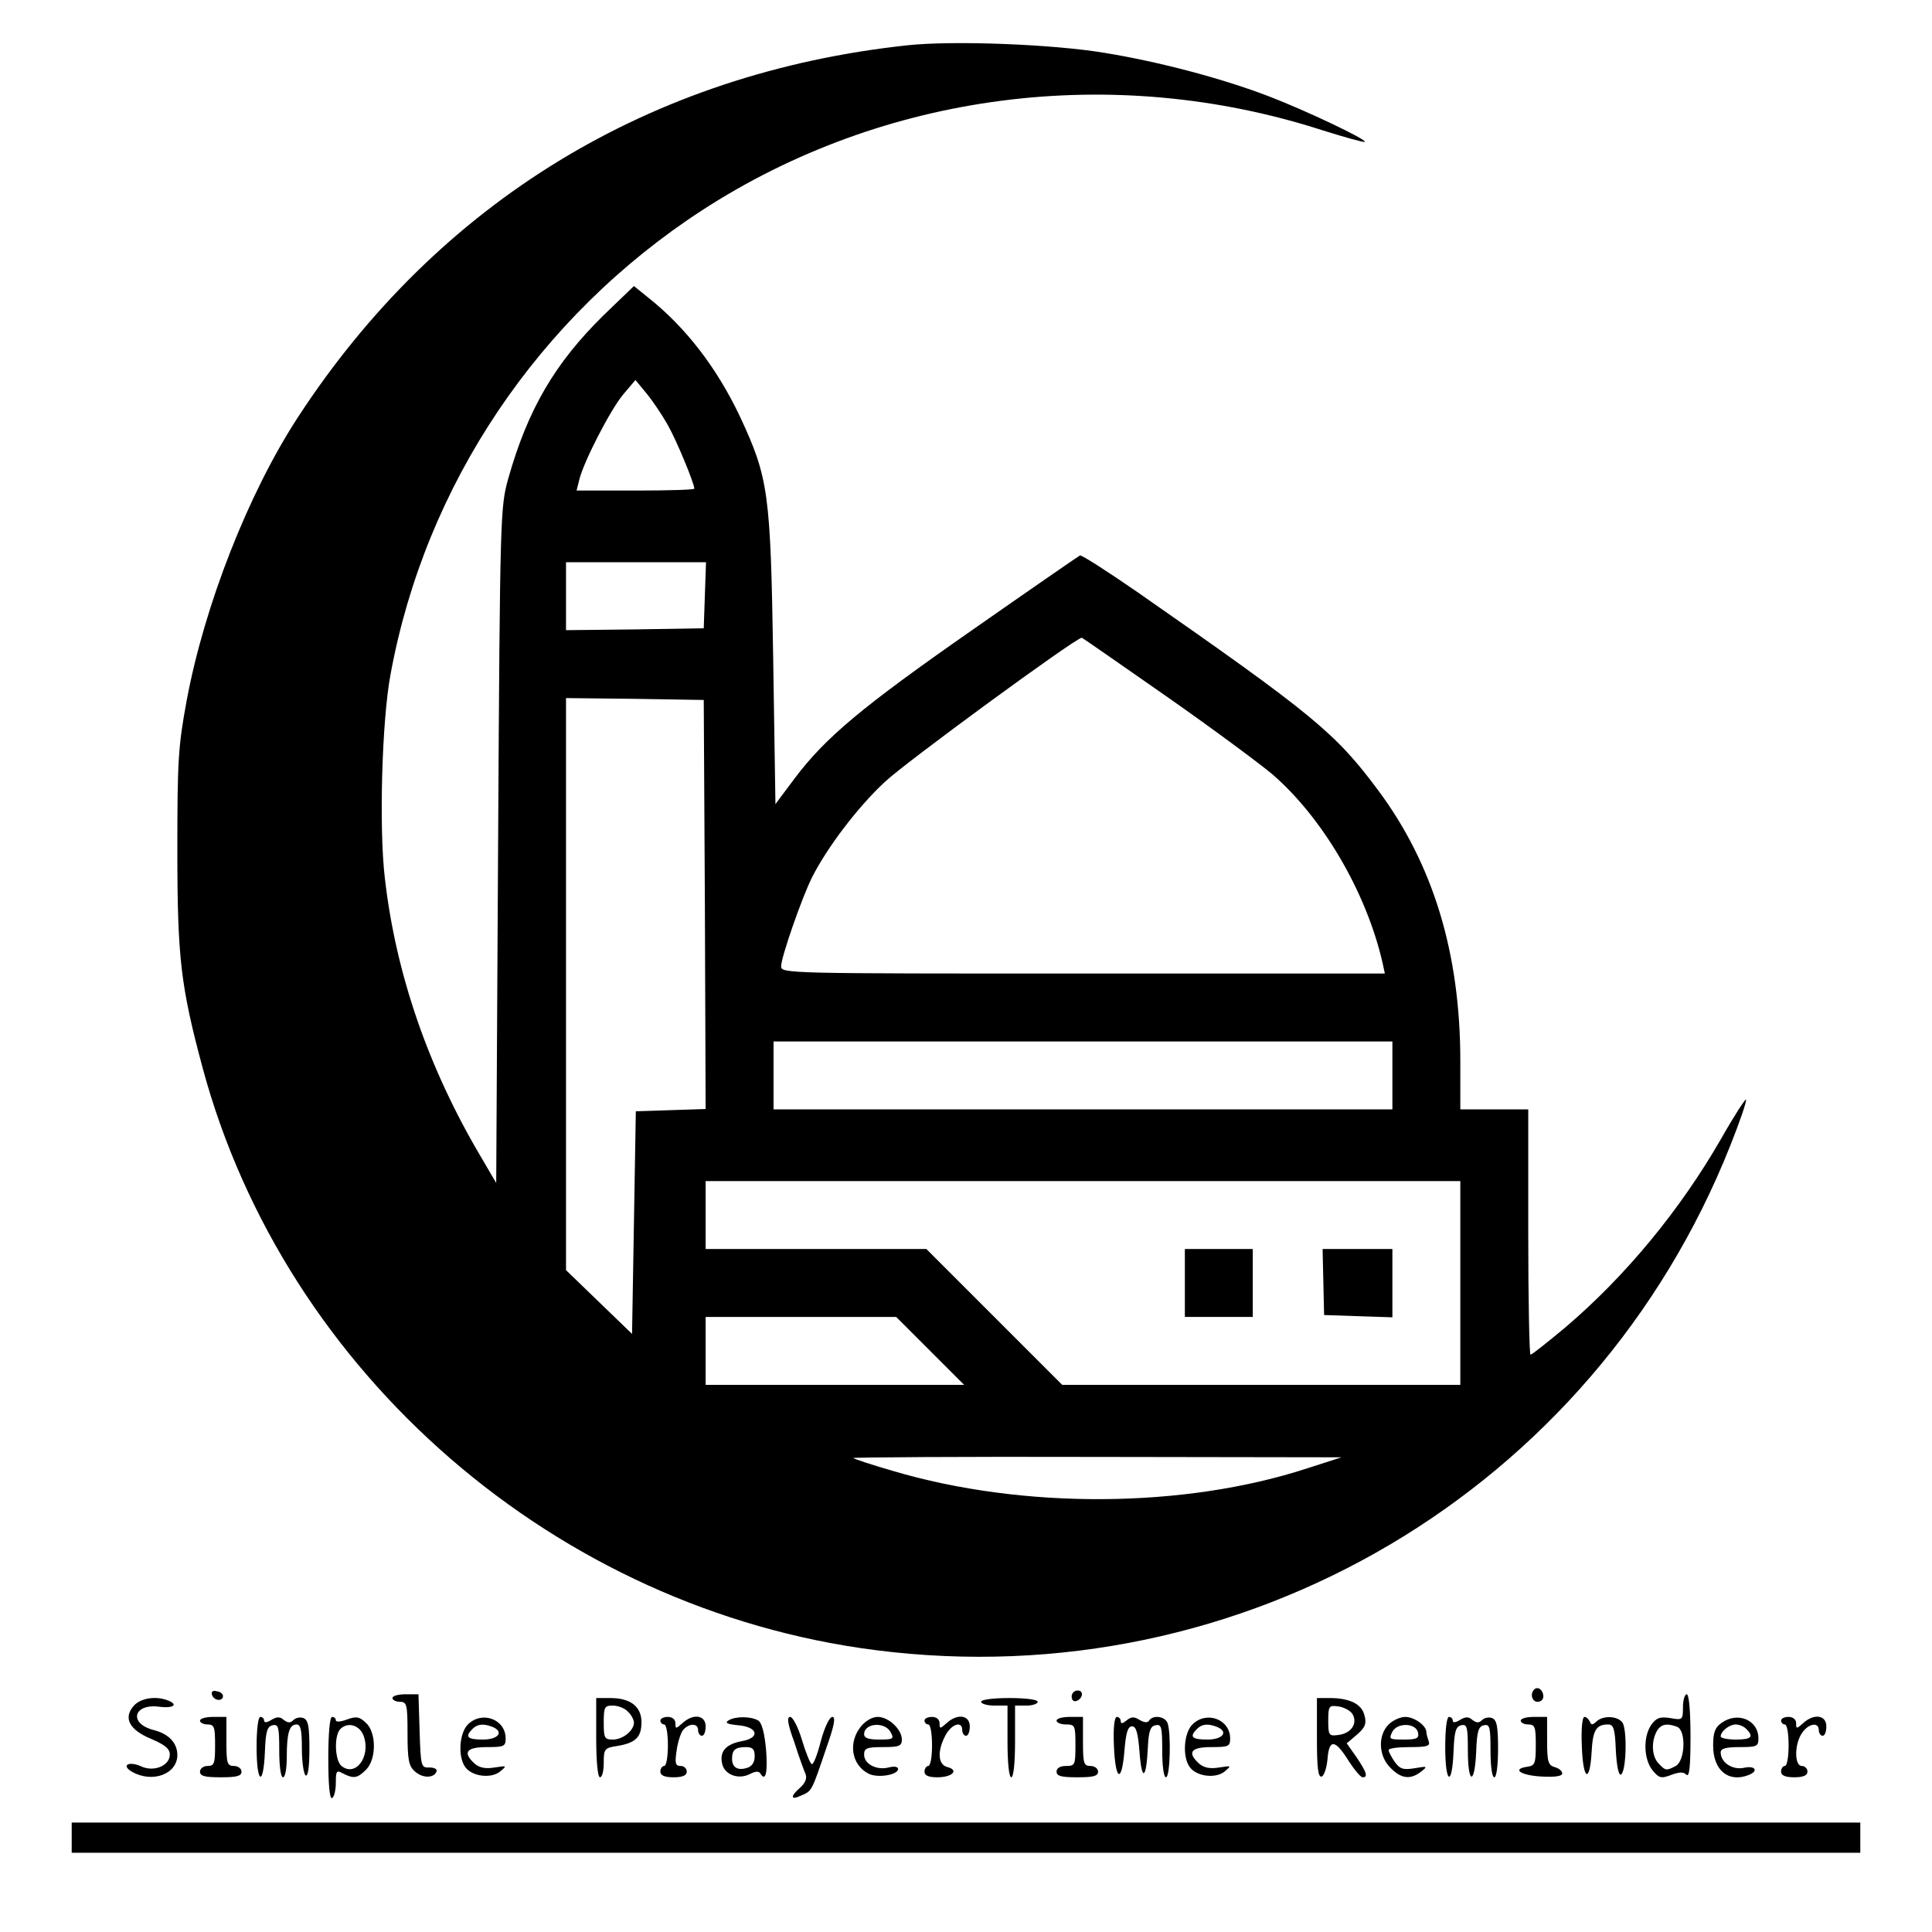 <?xml version="1.0" standalone="no"?>
<!DOCTYPE svg PUBLIC "-//W3C//DTD SVG 20010904//EN"
 "http://www.w3.org/TR/2001/REC-SVG-20010904/DTD/svg10.dtd">
<svg version="1.0" xmlns="http://www.w3.org/2000/svg"
 width="512pt" height="512pt" viewBox="0 0 512 512"
 preserveAspectRatio="xMidYMid meet">

<g transform="translate(0,512) scale(0.1,-0.1)"
fill="#000000" stroke="none">
<path d="M2405 5000 c-681 -73 -1243 -415 -1615 -985 -132 -202 -248 -499
-295 -750 -23 -124 -25 -161 -25 -400 0 -284 9 -359 67 -575 219 -812 938
-1435 1783 -1543 975 -125 1902 423 2265 1336 26 65 45 121 42 123 -2 2 -32
-44 -66 -104 -108 -188 -253 -364 -413 -500 -47 -39 -88 -72 -92 -72 -3 0 -6
146 -6 325 l0 325 -90 0 -90 0 0 128 c0 286 -72 522 -218 718 -113 152 -173
201 -635 523 -81 56 -151 101 -155 99 -4 -2 -133 -91 -286 -198 -294 -205
-389 -285 -471 -394 l-50 -67 -6 388 c-7 437 -12 476 -88 639 -61 129 -144
237 -244 316 l-37 30 -81 -78 c-128 -126 -200 -248 -252 -432 -21 -76 -22 -89
-27 -972 l-5 -895 -41 70 c-139 235 -225 484 -254 737 -16 133 -8 419 15 541
92 502 392 948 826 1230 481 312 1087 391 1643 212 60 -19 111 -33 113 -31 6
6 -156 83 -255 121 -123 47 -288 91 -435 115 -139 23 -401 33 -522 20z m-636
-1005 c24 -42 71 -156 71 -170 0 -3 -70 -5 -156 -5 l-156 0 7 28 c11 47 82
185 116 226 l33 39 28 -34 c16 -19 41 -56 57 -84z m99 -452 l-3 -88 -182 -3
-183 -2 0 90 0 90 185 0 186 0 -3 -87z m1224 -269 c123 -86 248 -179 280 -206
133 -115 249 -312 292 -500 l6 -28 -800 0 c-782 0 -800 0 -800 19 0 24 55 182
82 236 40 79 121 186 192 252 52 50 507 383 523 383 1 0 102 -70 225 -156z
m-1224 -551 l2 -542 -92 -3 -93 -3 -5 -295 -5 -295 -87 84 -88 85 0 758 0 758
183 -2 182 -3 3 -542z m1822 -453 l0 -90 -820 0 -820 0 0 90 0 90 820 0 820 0
0 -90z m180 -550 l0 -270 -528 0 -527 0 -180 180 -180 180 -292 0 -293 0 0 90
0 90 1000 0 1000 0 0 -270z m-1405 -180 l90 -90 -343 0 -342 0 0 90 0 90 253
0 252 0 90 -90z m1000 -311 c-327 -107 -755 -109 -1099 -7 -56 16 -103 32
-105 34 -2 2 288 4 645 3 l649 -1 -90 -29z"/>
<path d="M3140 1720 l0 -90 90 0 90 0 0 90 0 90 -90 0 -90 0 0 -90z"/>
<path d="M3507 1723 l2 -88 90 -3 91 -3 0 91 0 90 -92 0 -93 0 2 -87z"/>
<path d="M4066 643 c-12 -12 -6 -33 9 -33 8 0 15 6 15 14 0 17 -14 28 -24 19z"/>
<path d="M562 628 c5 -15 28 -18 29 -3 0 6 -7 12 -17 13 -10 3 -15 -1 -12 -10z"/>
<path d="M2840 624 c0 -9 5 -14 12 -12 18 6 21 28 4 28 -9 0 -16 -7 -16 -16z"/>
<path d="M1040 620 c0 -5 9 -10 20 -10 18 0 20 -7 20 -83 0 -70 3 -87 19 -101
20 -19 52 -19 58 0 2 6 -7 10 -19 10 -22 -1 -23 2 -26 97 l-3 97 -34 0 c-19 0
-35 -4 -35 -10z"/>
<path d="M4460 596 c0 -34 -1 -35 -34 -29 -27 4 -36 1 -50 -18 -22 -32 -20
-91 3 -120 17 -21 23 -23 49 -13 22 8 33 9 41 1 8 -8 11 21 11 101 0 68 -4
112 -10 112 -5 0 -10 -15 -10 -34z m-16 -52 c25 -9 22 -90 -3 -104 -25 -13
-27 -13 -45 6 -18 18 -21 56 -6 85 11 20 27 23 54 13z"/>
<path d="M355 600 c-29 -32 -13 -64 45 -88 37 -16 50 -26 50 -42 0 -29 -42
-47 -76 -31 -34 15 -54 2 -23 -15 54 -30 119 -5 119 45 0 32 -23 56 -62 66
-68 17 -55 71 14 62 38 -5 52 6 22 17 -31 12 -71 6 -89 -14z"/>
<path d="M1580 515 c0 -63 4 -105 10 -105 6 0 10 17 10 39 0 36 2 39 36 44 48
8 64 23 64 63 0 41 -29 64 -82 64 l-38 0 0 -105z m84 69 c9 -8 16 -22 16 -29
0 -21 -29 -45 -56 -45 -22 0 -24 4 -24 45 0 41 2 45 24 45 14 0 32 -7 40 -16z"/>
<path d="M2600 610 c0 -5 16 -10 35 -10 l35 0 0 -95 c0 -57 4 -95 10 -95 6 0
10 38 10 95 l0 95 30 0 c17 0 30 5 30 10 0 6 -32 10 -75 10 -43 0 -75 -4 -75
-10z"/>
<path d="M3490 514 c0 -80 3 -105 13 -102 6 3 13 23 15 46 4 54 20 53 55 -3
16 -25 33 -45 38 -45 15 0 11 13 -16 53 l-26 37 27 23 c22 19 26 29 20 51 -7
30 -39 46 -92 46 l-34 0 0 -106z m94 64 c15 -25 -3 -52 -38 -56 -24 -3 -26 -1
-26 38 0 39 2 41 26 38 15 -2 32 -11 38 -20z"/>
<path d="M530 560 c0 -5 9 -10 20 -10 18 0 20 -7 20 -55 0 -48 -2 -55 -20 -55
-11 0 -20 -7 -20 -15 0 -12 13 -15 55 -15 42 0 55 3 55 15 0 8 -9 15 -20 15
-18 0 -20 7 -20 65 l0 65 -35 0 c-19 0 -35 -4 -35 -10z"/>
<path d="M680 490 c0 -97 18 -107 22 -13 2 55 6 68 21 71 15 3 17 -5 17 -67 0
-41 4 -71 10 -71 6 0 10 24 10 54 0 64 7 86 26 86 11 0 14 -16 14 -64 0 -36 5
-68 10 -71 6 -4 10 22 10 70 0 59 -3 77 -16 82 -8 3 -20 1 -26 -5 -9 -9 -15
-8 -26 0 -10 9 -18 9 -33 0 -11 -7 -19 -8 -19 -2 0 5 -4 10 -10 10 -6 0 -10
-33 -10 -80z"/>
<path d="M870 459 c0 -71 4 -108 10 -104 6 3 10 22 10 41 0 31 2 34 19 24 28
-14 38 -13 61 10 28 28 28 100 -1 125 -17 16 -25 17 -50 8 -16 -6 -29 -7 -29
-2 0 5 -4 9 -10 9 -6 0 -10 -44 -10 -111z m94 60 c19 -55 -22 -109 -59 -79
-18 15 -20 81 -3 98 20 20 52 10 62 -19z"/>
<path d="M1240 550 c-23 -23 -27 -86 -7 -113 18 -25 68 -31 92 -12 19 16 19
16 -14 11 -24 -4 -40 -1 -53 10 -33 30 -22 44 32 44 46 0 50 2 50 23 0 51 -63
74 -100 37z m64 -6 c33 -13 17 -34 -24 -34 -41 0 -49 7 -28 28 13 13 28 15 52
6z"/>
<path d="M1750 560 c0 -5 5 -10 10 -10 6 0 10 -25 10 -55 0 -30 -4 -55 -10
-55 -5 0 -10 -7 -10 -15 0 -10 11 -15 35 -15 24 0 35 5 35 15 0 8 -7 15 -16
15 -14 0 -16 7 -11 40 3 23 11 47 17 55 16 19 40 19 40 0 0 -8 5 -15 10 -15 6
0 10 11 10 25 0 30 -33 35 -62 8 -17 -15 -18 -15 -18 0 0 10 -8 17 -20 17 -11
0 -20 -4 -20 -10z"/>
<path d="M1931 561 c-11 -7 -4 -10 24 -13 53 -4 61 -33 12 -42 -44 -8 -61 -28
-53 -61 7 -29 44 -42 74 -26 14 7 23 8 27 1 14 -23 20 2 15 65 -4 42 -11 69
-20 75 -19 12 -61 12 -79 1z m69 -95 c0 -16 -7 -27 -20 -31 -25 -8 -40 1 -40
24 0 24 9 31 37 31 18 0 23 -6 23 -24z"/>
<path d="M2105 503 c12 -38 26 -76 30 -85 4 -11 -1 -23 -14 -35 -28 -24 -26
-35 3 -21 28 12 27 11 66 126 21 59 25 82 16 82 -8 0 -21 -28 -31 -65 -9 -36
-20 -63 -24 -60 -4 2 -16 31 -26 65 -10 33 -24 60 -31 60 -9 0 -7 -18 11 -67z"/>
<path d="M2281 544 c-34 -43 -24 -101 20 -124 23 -13 79 -4 79 12 0 6 -10 8
-25 4 -32 -8 -65 9 -65 34 0 17 7 20 50 20 43 0 50 3 50 20 0 27 -35 60 -64
60 -15 0 -33 -11 -45 -26z m79 -14 c10 -18 8 -20 -30 -20 -28 0 -40 4 -40 14
0 30 55 34 70 6z"/>
<path d="M2450 560 c0 -5 5 -10 10 -10 6 0 10 -25 10 -55 0 -30 -4 -55 -10
-55 -5 0 -10 -7 -10 -15 0 -10 10 -15 34 -15 40 0 58 19 27 27 -25 6 -28 41
-6 83 16 31 45 41 45 15 0 -8 5 -15 10 -15 6 0 10 11 10 25 0 30 -33 35 -62 8
-17 -15 -18 -15 -18 0 0 10 -8 17 -20 17 -11 0 -20 -4 -20 -10z"/>
<path d="M2800 560 c0 -5 11 -10 25 -10 24 0 25 -3 25 -55 0 -52 -1 -55 -25
-55 -16 0 -25 -6 -25 -15 0 -12 13 -15 55 -15 42 0 55 3 55 15 0 8 -9 15 -20
15 -18 0 -20 7 -20 65 l0 65 -35 0 c-19 0 -35 -4 -35 -10z"/>
<path d="M2952 493 c4 -94 21 -100 28 -11 4 47 9 63 20 63 11 0 16 -17 20 -70
6 -78 18 -70 22 15 2 43 7 56 21 58 15 3 17 -5 17 -67 0 -41 4 -71 10 -71 11
0 14 118 4 144 -7 18 -39 22 -49 6 -4 -6 -13 -5 -25 2 -14 9 -22 9 -34 -1 -11
-9 -16 -10 -16 -2 0 6 -5 11 -10 11 -7 0 -10 -29 -8 -77z"/>
<path d="M3160 550 c-23 -23 -27 -86 -7 -113 18 -25 68 -31 92 -12 19 16 19
16 -14 11 -24 -4 -40 -1 -53 10 -33 30 -22 44 32 44 46 0 50 2 50 23 0 51 -63
74 -100 37z m64 -6 c33 -13 17 -34 -24 -34 -41 0 -49 7 -28 28 13 13 28 15 52
6z"/>
<path d="M3680 550 c-29 -29 -27 -84 5 -115 28 -29 53 -32 81 -10 18 14 17 15
-17 9 -31 -5 -39 -2 -53 17 -9 13 -16 27 -16 31 0 5 25 8 56 8 47 0 55 3 50
16 -3 9 -6 19 -6 24 0 17 -32 40 -56 40 -13 0 -33 -9 -44 -20z m78 -22 c3 -15
-4 -18 -38 -18 -38 0 -40 1 -30 21 14 25 63 23 68 -3z"/>
<path d="M3830 490 c0 -97 18 -107 22 -13 2 55 6 68 21 71 15 3 17 -5 17 -67
0 -90 18 -93 22 -4 2 55 6 68 21 71 15 3 17 -5 17 -67 0 -41 4 -71 10 -71 6 0
10 32 10 75 0 59 -3 77 -16 82 -8 3 -20 1 -26 -5 -9 -9 -15 -8 -26 0 -10 9
-18 9 -33 0 -11 -7 -19 -8 -19 -2 0 5 -4 10 -10 10 -6 0 -10 -33 -10 -80z"/>
<path d="M4030 560 c0 -5 9 -10 20 -10 18 0 20 -7 20 -54 0 -49 -2 -55 -22
-58 -43 -6 -18 -23 37 -26 36 -2 55 1 55 8 0 7 -9 14 -20 17 -17 5 -20 14 -20
69 l0 64 -35 0 c-19 0 -35 -4 -35 -10z"/>
<path d="M4192 493 c3 -91 21 -101 26 -16 3 58 12 73 44 73 14 0 18 -12 20
-67 2 -39 7 -67 13 -66 15 4 18 122 4 139 -14 17 -51 18 -68 2 -11 -10 -14
-10 -18 0 -3 6 -9 12 -14 12 -6 0 -9 -33 -7 -77z"/>
<path d="M4562 554 c-17 -12 -22 -25 -22 -60 0 -65 40 -99 94 -78 28 11 17 26
-13 19 -30 -6 -61 14 -61 41 0 10 13 14 50 14 46 0 50 2 50 23 0 49 -55 72
-98 41z m66 -16 c21 -21 13 -28 -28 -28 -22 0 -40 4 -40 8 0 14 23 32 40 32 9
0 21 -5 28 -12z"/>
<path d="M4720 560 c0 -5 5 -10 10 -10 6 0 10 -25 10 -55 0 -30 -4 -55 -10
-55 -5 0 -10 -7 -10 -15 0 -10 11 -15 35 -15 24 0 35 5 35 15 0 8 -7 15 -15
15 -20 0 -20 59 1 88 17 25 44 29 44 7 0 -8 5 -15 10 -15 6 0 10 11 10 25 0
30 -33 35 -62 8 -17 -15 -18 -15 -18 0 0 10 -8 17 -20 17 -11 0 -20 -4 -20
-10z"/>
<path d="M190 250 l0 -40 2370 0 2370 0 0 40 0 40 -2370 0 -2370 0 0 -40z"/>
</g>
</svg>
